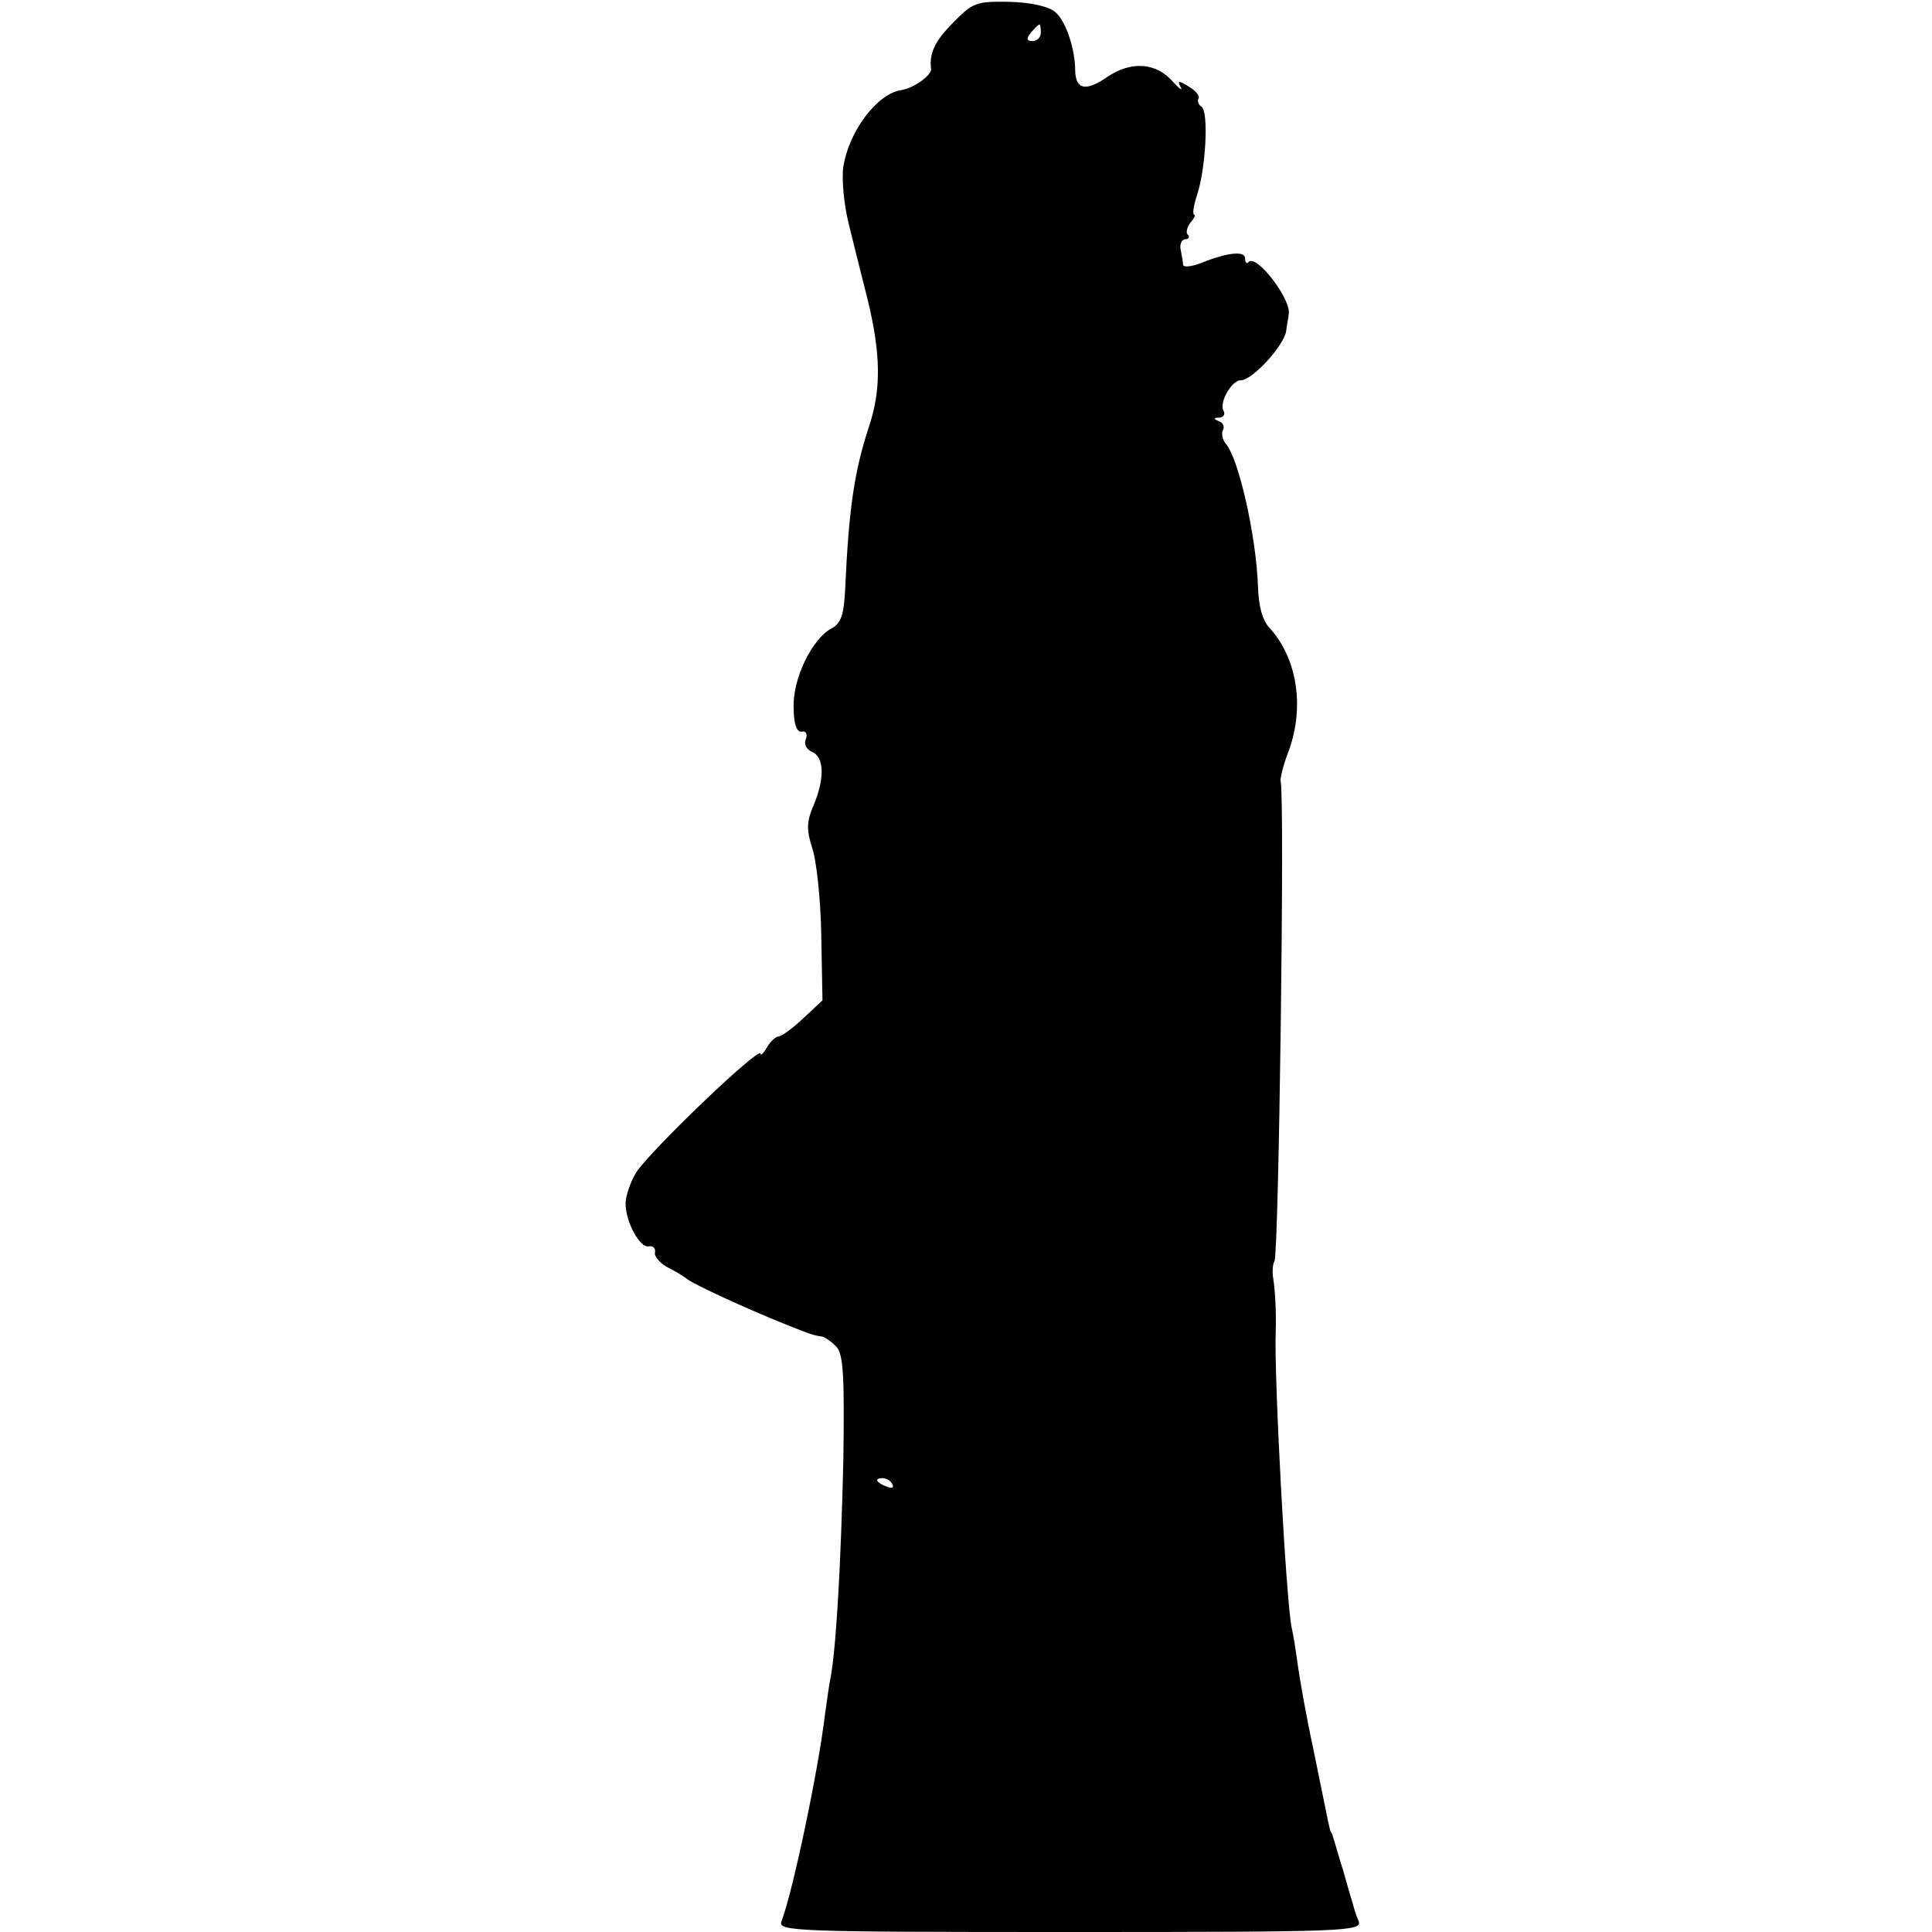 <?xml version="1.0" standalone="no"?>
<!DOCTYPE svg PUBLIC "-//W3C//DTD SVG 20010904//EN"
 "http://www.w3.org/TR/2001/REC-SVG-20010904/DTD/svg10.dtd">
<svg version="1.0" xmlns="http://www.w3.org/2000/svg"
 width="315pt" height="315pt" viewBox="0 0 315 315"
 preserveAspectRatio="xMidYMid meet">
<g transform="translate(0,315) scale(0.1,-0.1)"
fill="#000000" stroke="none">
<path d="M1554 3113 c-30 -30 -39 -50 -36 -75 2 -10 -28 -32 -49 -35 -39 -6
-85 -67 -94 -125 -3 -20 1 -62 9 -94 8 -33 22 -88 31 -124 21 -87 22 -145 2
-205 -24 -73 -33 -133 -39 -265 -2 -43 -7 -57 -23 -65 -31 -17 -63 -82 -61
-129 0 -26 5 -40 13 -39 7 2 10 -4 7 -12 -4 -8 1 -17 10 -21 20 -8 21 -44 2
-88 -11 -26 -11 -39 -2 -68 7 -19 14 -83 15 -142 l2 -107 -31 -29 c-18 -17
-36 -30 -41 -30 -4 0 -13 -8 -18 -17 -6 -10 -11 -15 -11 -11 0 14 -179 -157
-203 -194 -9 -15 -17 -38 -17 -50 0 -31 24 -74 38 -70 7 1 11 -3 10 -10 -2 -6
7 -16 18 -23 12 -6 28 -15 35 -21 13 -9 87 -44 164 -75 33 -13 40 -16 54 -18
5 0 16 -8 24 -16 12 -12 14 -45 12 -187 -4 -166 -11 -294 -20 -349 -3 -14 -7
-43 -10 -65 -11 -92 -53 -291 -71 -337 -6 -16 26 -17 471 -17 450 0 477 1 470
18 -4 9 -8 22 -9 27 -2 6 -9 30 -16 55 -8 25 -14 48 -16 53 -1 4 -2 8 -4 10
-2 3 -3 9 -28 132 -12 55 -23 118 -26 140 -3 22 -7 49 -10 61 -9 42 -29 411
-26 484 1 32 -1 66 -4 85 -2 11 -1 24 2 29 7 13 17 759 10 782 -1 5 4 25 11
44 29 73 17 155 -28 205 -13 13 -19 37 -20 70 -3 81 -31 206 -52 231 -6 7 -8
17 -5 23 3 5 0 12 -6 14 -10 4 -10 6 0 6 7 1 10 5 7 11 -8 13 13 50 28 50 19
0 70 56 74 80 1 10 4 23 4 27 6 23 -52 99 -65 86 -3 -4 -6 -1 -6 6 0 12 -28
10 -72 -8 -16 -6 -28 -7 -29 -3 0 4 -2 15 -4 25 -2 9 2 17 8 17 5 0 7 3 4 7
-4 3 -2 12 4 20 6 7 9 13 6 13 -3 0 -1 15 5 33 14 43 19 135 7 143 -5 3 -7 9
-5 13 3 4 -4 13 -16 20 -16 10 -19 10 -13 -1 4 -7 -2 -3 -12 8 -27 32 -68 35
-107 9 -36 -25 -52 -21 -53 10 0 35 -15 80 -32 95 -10 9 -38 16 -75 17 -54 1
-60 -1 -92 -34z m143 -16 c0 -8 -6 -14 -14 -14 -9 0 -10 4 -2 14 6 7 12 13 14
13 1 0 2 -6 2 -13z m-242 -2367 c3 -6 -1 -7 -9 -4 -18 7 -21 14 -7 14 6 0 13
-4 16 -10z"/>
</g>
</svg>
